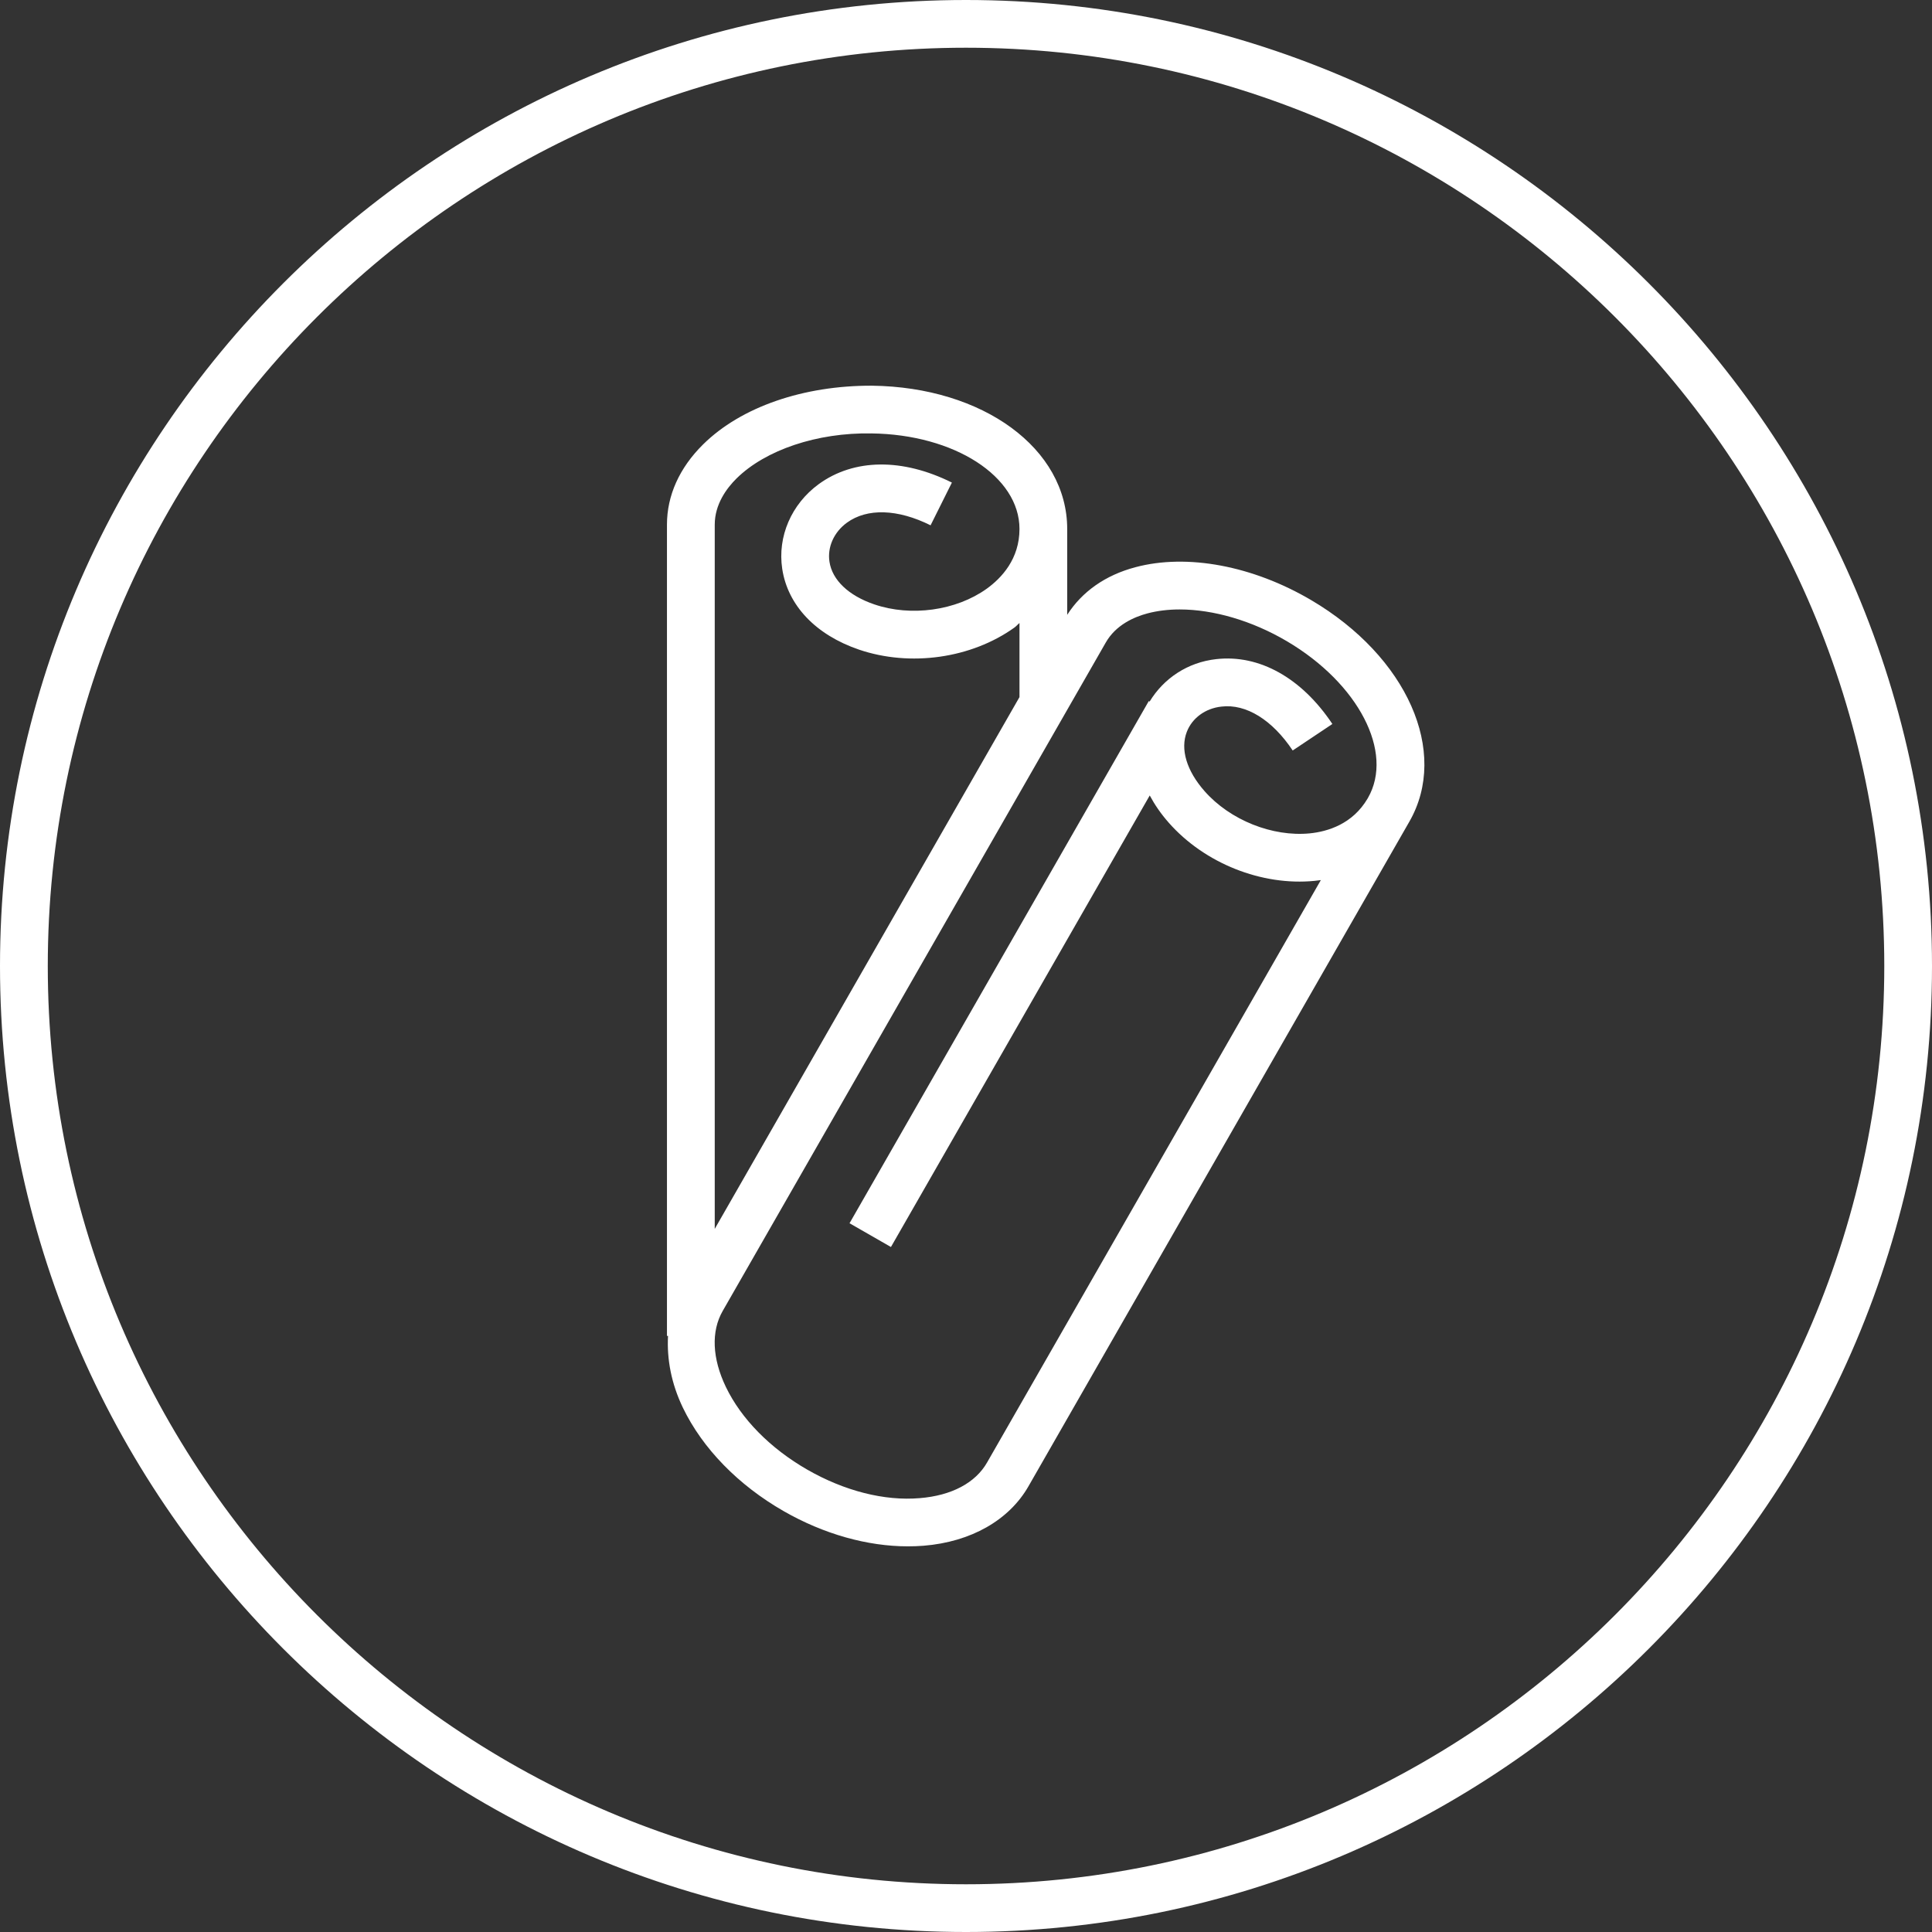 <?xml version="1.0" encoding="UTF-8"?>
<svg width="60px" height="60px" viewBox="0 0 60 60" version="1.1" xmlns="http://www.w3.org/2000/svg" xmlns:xlink="http://www.w3.org/1999/xlink">
    <rect x="0" y="0" width="60" height="60" fill="#333333" stroke="none"/>
    <title>icon</title>
    <defs>
        <path d="M42.484,24.778 C42.483,24.782 42.48,24.784 42.478,24.788 L42.472,24.799 C42.007,25.59 41.24,25.824 40.676,25.881 C39.517,25.994 38.202,25.471 37.408,24.569 C36.85,23.935 36.649,23.265 36.858,22.727 C37.024,22.298 37.435,21.998 37.931,21.944 C38.698,21.851 39.512,22.357 40.146,23.307 L41.378,22.484 C40.427,21.057 39.11,20.317 37.77,20.47 C36.883,20.568 36.139,21.068 35.702,21.788 L35.676,21.773 L26.383,37.989 L27.669,38.727 L35.706,24.704 C35.861,24.993 36.055,25.276 36.296,25.549 C37.409,26.813 39.187,27.518 40.825,27.356 C40.891,27.35 40.956,27.341 41.02,27.332 L30.654,45.42 C30.292,46.053 29.551,46.446 28.566,46.526 C27.464,46.62 26.224,46.302 25.074,45.643 C23.923,44.982 23.024,44.071 22.544,43.076 C22.116,42.186 22.081,41.347 22.443,40.715 L34.341,19.954 C34.654,19.406 35.221,19.159 35.641,19.048 C35.949,18.967 36.283,18.927 36.636,18.927 C37.68,18.927 38.881,19.274 39.966,19.914 C42.19,21.225 43.296,23.361 42.484,24.778 M22.875,14.858 C23.771,13.974 25.375,13.431 27.059,13.46 C29.64,13.491 31.661,14.795 31.661,16.428 C31.661,17.358 31.106,17.951 30.641,18.285 C29.692,18.964 28.291,19.159 27.153,18.77 C26.354,18.498 25.846,18.015 25.76,17.446 C25.69,16.991 25.898,16.527 26.301,16.233 C26.929,15.776 27.877,15.804 28.9,16.314 L29.562,14.987 C28.028,14.223 26.522,14.239 25.428,15.034 C24.576,15.656 24.141,16.665 24.293,17.668 C24.466,18.804 25.335,19.716 26.675,20.174 C28.269,20.717 30.164,20.448 31.503,19.49 C31.562,19.448 31.604,19.394 31.661,19.348 L31.661,21.649 L22.197,38.164 L22.197,16.292 C22.197,15.662 22.565,15.164 22.875,14.858 M30,0 C46.542,0 60,13.457 60,30.001 C60,46.543 46.542,60 30,60 C13.458,60 0,46.543 0,30.001 C0,13.457 13.458,0 30,0 Z M30,1.482 C14.275,1.482 1.484,14.275 1.484,30.001 C1.484,45.725 14.275,58.518 30,58.518 C45.725,58.518 58.518,45.725 58.518,30.001 C58.518,14.275 45.725,1.482 30,1.482 Z M27.076,11.978 C30.536,12.02 33.143,13.932 33.143,16.428 C33.143,16.432 33.142,16.435 33.142,16.439 L33.142,16.439 L33.143,16.439 L33.143,19.094 C33.601,18.379 34.323,17.863 35.262,17.615 C36.869,17.186 38.91,17.571 40.72,18.637 C43.7,20.393 45.011,23.35 43.77,25.515 C43.765,25.524 43.76,25.533 43.755,25.541 L43.755,25.541 L31.94,46.158 C31.337,47.212 30.151,47.885 28.687,48.004 C28.526,48.017 28.361,48.023 28.196,48.023 C26.934,48.023 25.582,47.643 24.336,46.929 C22.927,46.121 21.817,44.982 21.208,43.718 C20.845,42.964 20.707,42.203 20.746,41.488 L20.746,41.488 L20.713,41.488 L20.713,16.292 C20.713,15.388 21.101,14.527 21.834,13.803 C23.017,12.634 24.954,11.972 27.076,11.978 Z" id="path-1"></path>
    </defs>
    <g id="views" stroke="none" stroke-width="1" fill="none" fill-rule="evenodd">
        <g id="3.-icons/seal/bloque2/oriental" transform="translate(-2, -2)">
            <g id="elements" transform="translate(2, 2)">
                <mask id="mask-2" fill="white">
                    <use xlink:href="#path-1"></use>
                </mask>
                <use id="icon" fill="#FFFFFF" xlink:href="#path-1"></use>
            </g>
        </g>
    </g>
</svg>